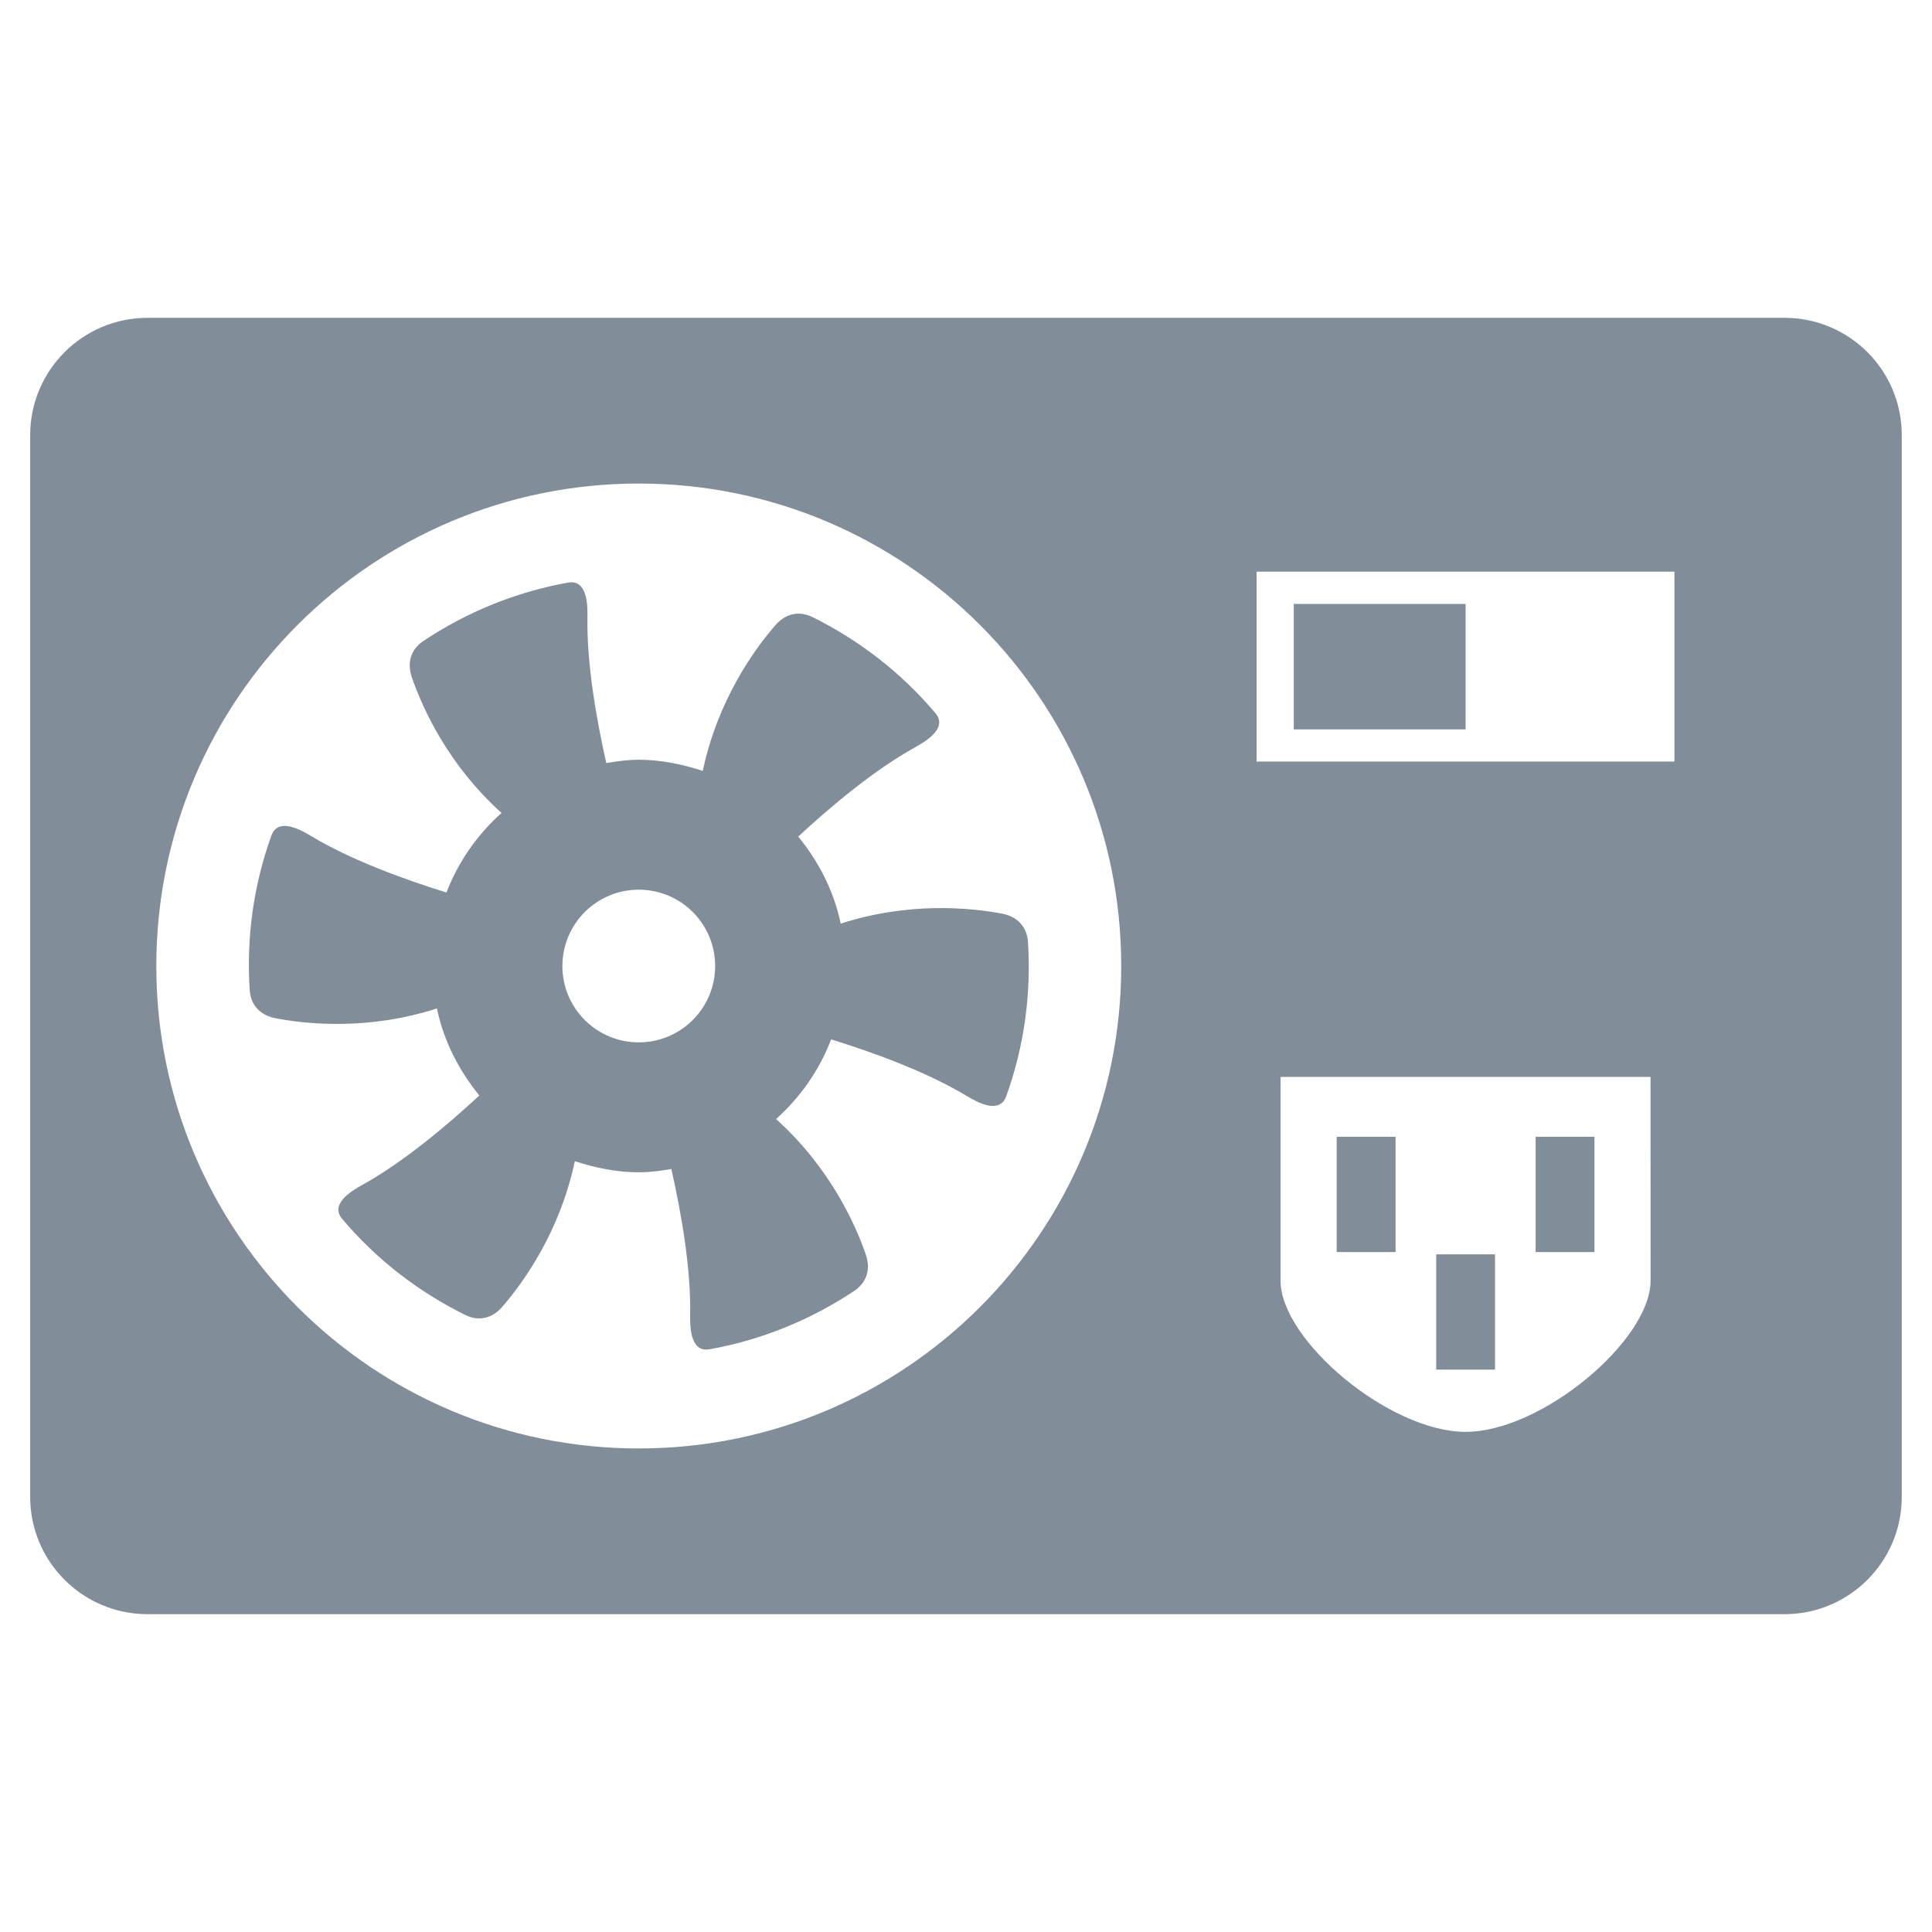 <svg width="32" height="32" xmlns="http://www.w3.org/2000/svg">
 <g>
  <title>background</title>
  <rect x="-1" y="-1" width="34" height="34" id="canvas_background" fill="none"/>
 </g>

 <g>
  <title>Layer 1</title>
  <path fill="#818d98" d="m13.925,15.298c-0.114,-0.543 -0.366,-1.028 -0.704,-1.442c0.544,-0.503 1.264,-1.108 1.94,-1.481c0.199,-0.11 0.535,-0.322 0.332,-0.563c-0.572,-0.679 -1.271,-1.212 -2.035,-1.591c-0.229,-0.112 -0.45,-0.056 -0.618,0.137c-0.355,0.41 -0.953,1.244 -1.2,2.411c-0.335,-0.11 -0.688,-0.185 -1.06,-0.185c-0.184,0 -0.361,0.025 -0.538,0.054c-0.163,-0.722 -0.326,-1.648 -0.312,-2.418c0.005,-0.226 -0.011,-0.625 -0.322,-0.57c-0.873,0.156 -1.685,0.493 -2.396,0.967c-0.212,0.143 -0.273,0.363 -0.19,0.604c0.178,0.514 0.6,1.447 1.485,2.244c-0.401,0.359 -0.716,0.807 -0.912,1.318c-0.705,-0.219 -1.587,-0.54 -2.246,-0.938c-0.194,-0.116 -0.547,-0.302 -0.654,-0.005c-0.301,0.834 -0.415,1.705 -0.359,2.558c0.017,0.255 0.177,0.418 0.427,0.467c0.532,0.102 1.545,0.202 2.674,-0.162c0.113,0.543 0.365,1.027 0.702,1.442c-0.543,0.503 -1.263,1.108 -1.939,1.481c-0.198,0.109 -0.535,0.322 -0.332,0.563c0.572,0.678 1.271,1.212 2.036,1.59c0.229,0.113 0.45,0.057 0.617,-0.136c0.355,-0.412 0.953,-1.244 1.2,-2.41c0.336,0.109 0.688,0.184 1.06,0.184c0.185,0 0.362,-0.025 0.539,-0.054c0.163,0.721 0.326,1.646 0.311,2.417c-0.004,0.226 0.012,0.624 0.323,0.568c0.873,-0.156 1.685,-0.494 2.395,-0.967c0.212,-0.143 0.273,-0.362 0.191,-0.604c-0.178,-0.514 -0.601,-1.446 -1.486,-2.242c0.401,-0.36 0.717,-0.808 0.912,-1.32c0.706,0.219 1.588,0.54 2.246,0.938c0.195,0.116 0.547,0.301 0.654,0.005c0.302,-0.835 0.415,-1.706 0.36,-2.559c-0.018,-0.254 -0.178,-0.417 -0.427,-0.466c-0.533,-0.1 -1.546,-0.199 -2.674,0.165zm-3.345,1.967c-0.698,0 -1.265,-0.565 -1.265,-1.264c0,-0.699 0.566,-1.265 1.265,-1.265s1.265,0.565 1.265,1.265c0,0.698 -0.567,1.264 -1.265,1.264z" id="svg_1"/>
  <rect fill="#818d98" x="22.14" y="18.829" width="0.975" height="1.909" id="svg_2"/>
  <rect fill="#818d98" x="25.435" y="18.829" width="0.974" height="1.909" id="svg_3"/>
  <rect fill="#818d98" x="23.788" y="20.776" width="0.974" height="1.909" id="svg_4"/>
  <path fill="#818d98" d="m29.555,5.264l-27.11,0c-1.075,0 -1.945,0.87 -1.945,1.944l0,17.584c0,1.074 0.87,1.944 1.945,1.944l27.109,0c1.076,0 1.945,-0.87 1.945,-1.944l0,-17.584c0.001,-1.074 -0.868,-1.944 -1.944,-1.944zm-18.975,18.727c-4.413,0 -7.991,-3.578 -7.991,-7.991s3.578,-7.991 7.991,-7.991c4.414,0 7.991,3.578 7.991,7.991s-3.577,7.991 -7.991,7.991zm16.759,-2.779c0,0.988 -1.803,2.504 -3.064,2.504s-3.065,-1.516 -3.065,-2.504s0,-3.375 0,-3.375l3.064,0l3.064,0c0.001,0 0.001,2.387 0.001,3.375zm0.395,-8.598l-6.921,0l0,-3.145l6.921,0l0,3.145z" id="svg_5"/>
  <rect fill="#818d98" x="21.429" y="10.003" width="2.846" height="2.078" id="svg_6"/>
 </g>
</svg>